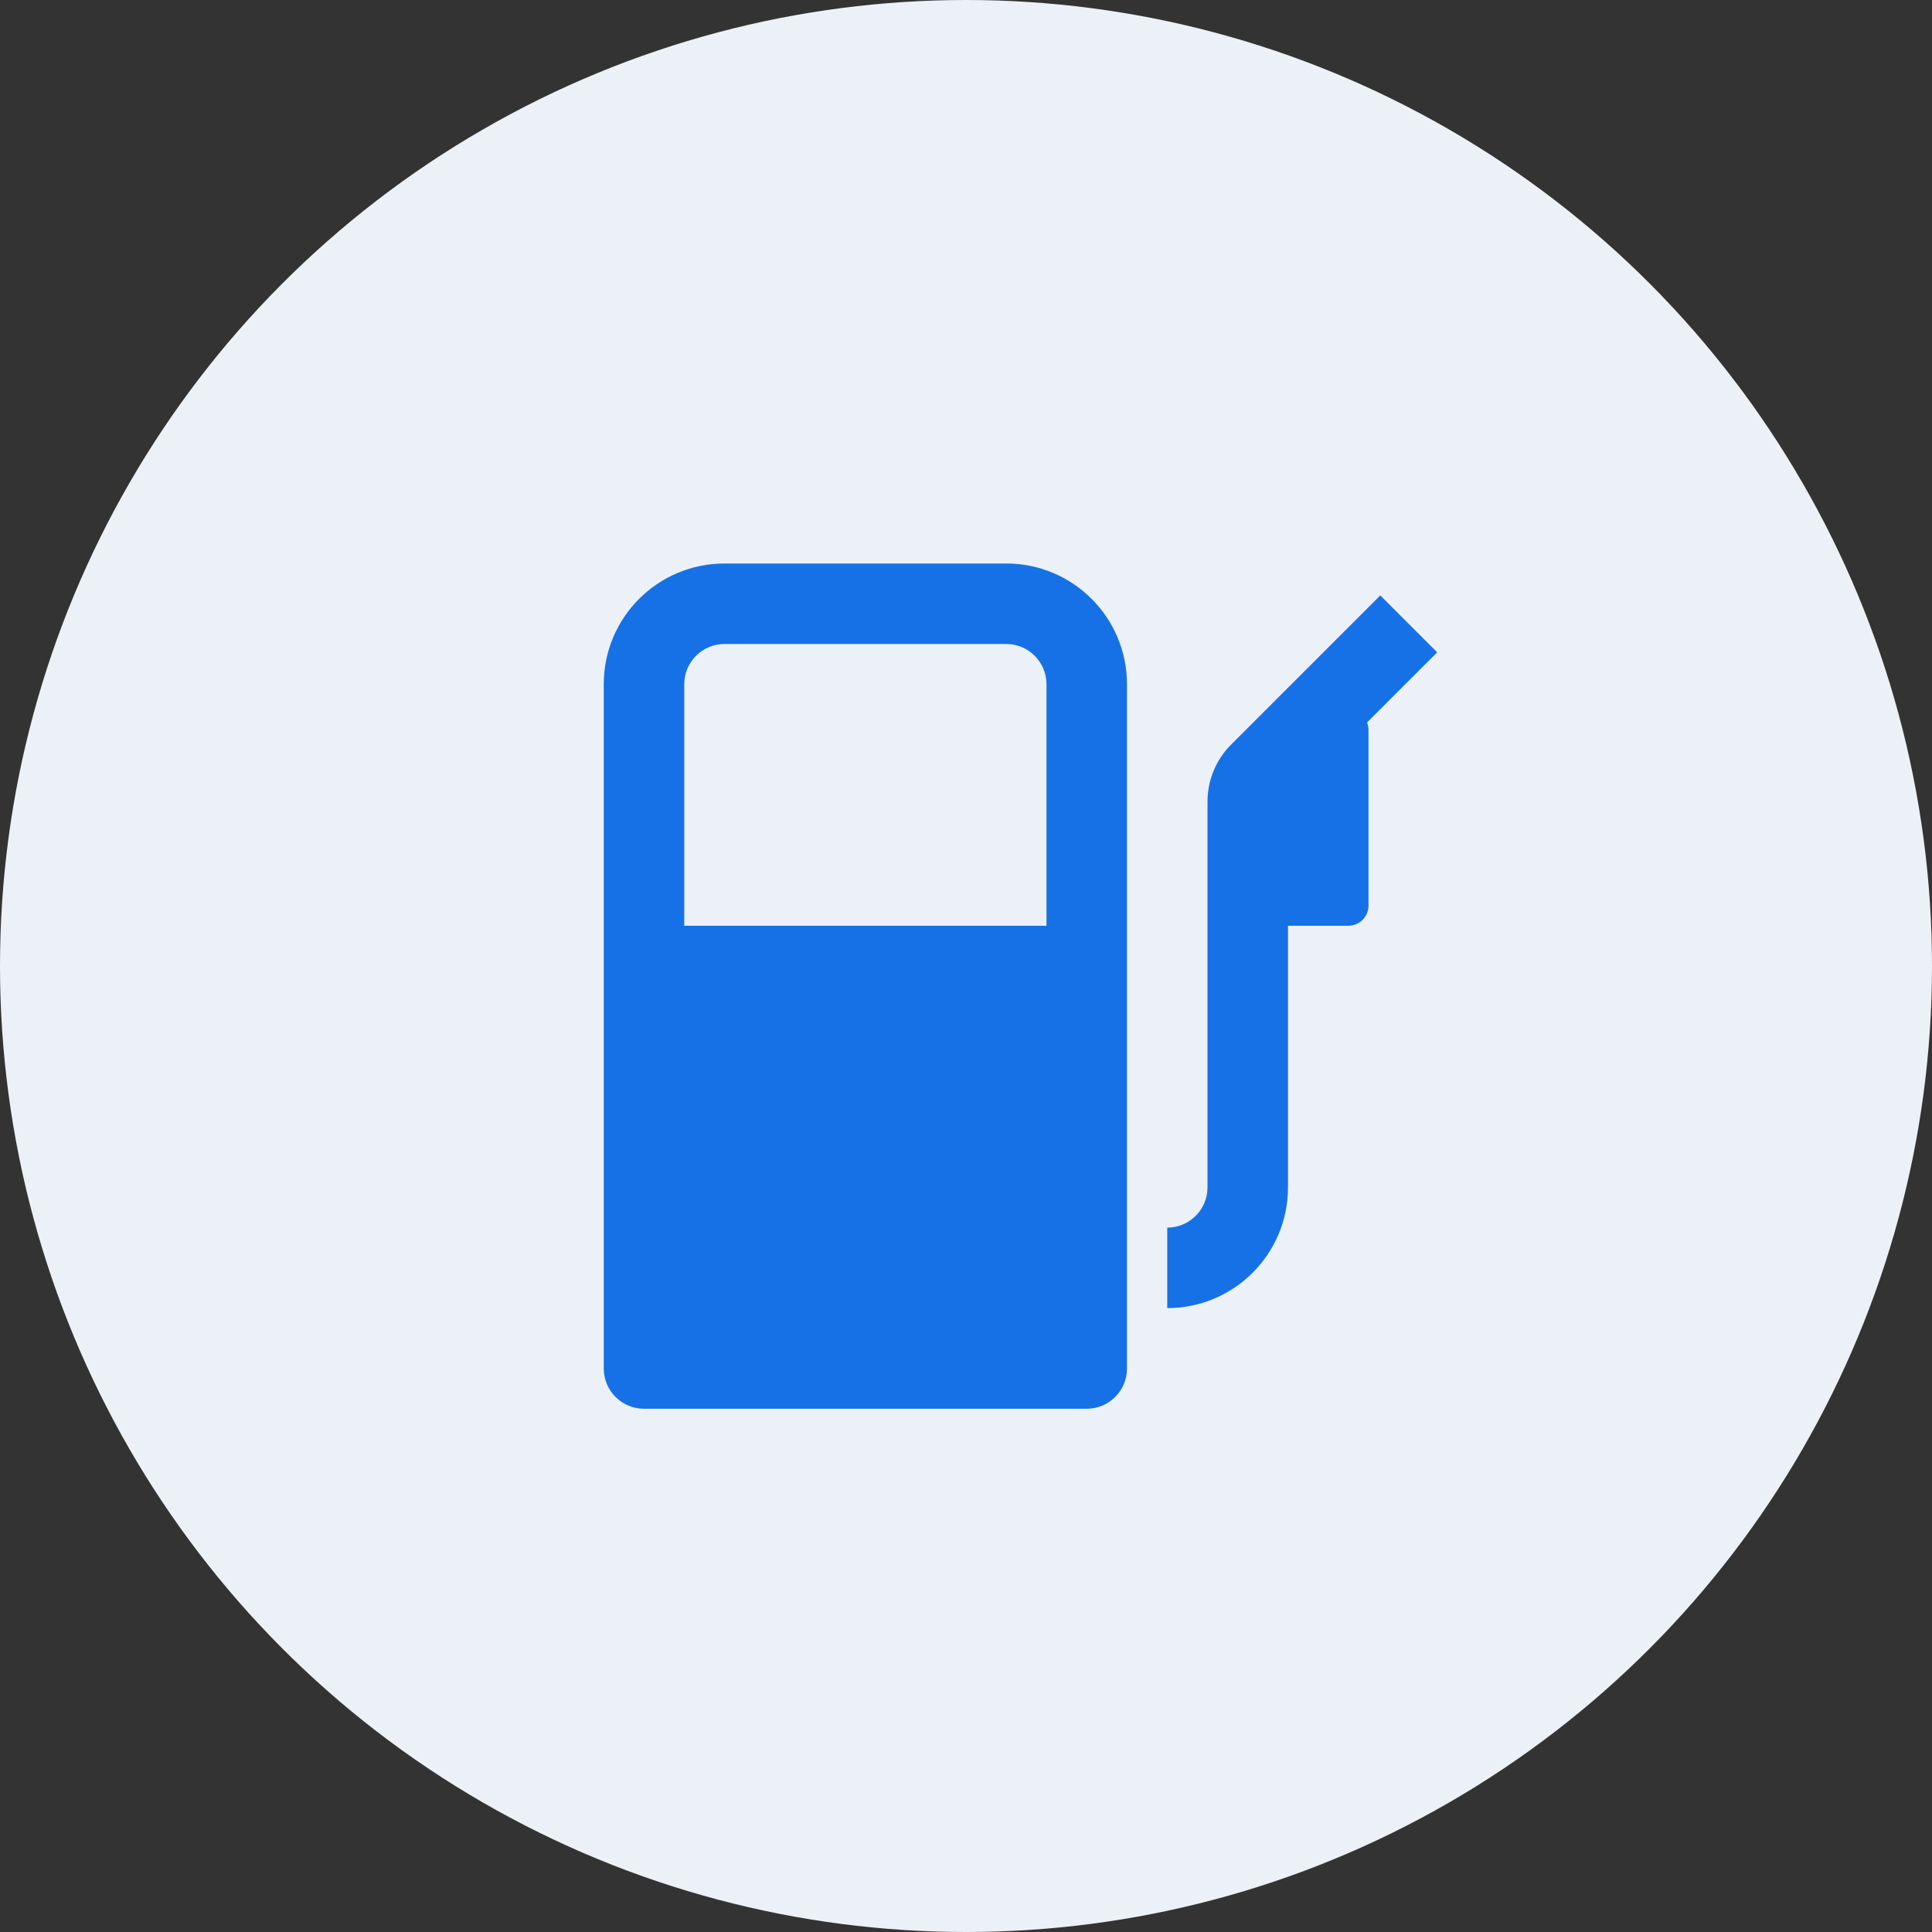 <svg width="48" height="48" viewBox="0 0 48 48" fill="none" xmlns="http://www.w3.org/2000/svg">
<rect x="0" y="0" width="48" height="48" fill="#333333" stroke="none"/>
<circle cx="24" cy="24" r="24" fill="#ECF1F7"/>
<path fill-rule="evenodd" clip-rule="evenodd" d="M18 14C16.343 14 15 15.343 15 17V34C15 34.552 15.448 35 16 35H27C27.552 35 28 34.552 28 34V17C28 15.343 26.657 14 25 14H18ZM18 16C17.448 16 17 16.448 17 17V23H26V17C26 16.448 25.552 16 25 16H18ZM33.964 17.95L35.707 16.207L34.293 14.793L30.586 18.5C30.211 18.875 30 19.384 30 19.914V29.5C30 30.052 29.552 30.5 29 30.5V32.5C30.657 32.5 32 31.157 32 29.5V23H33.5C33.776 23 34 22.776 34 22.5L34 18.139C34 18.07 33.987 18.007 33.964 17.95Z" fill="#1771E6"/>
</svg>
